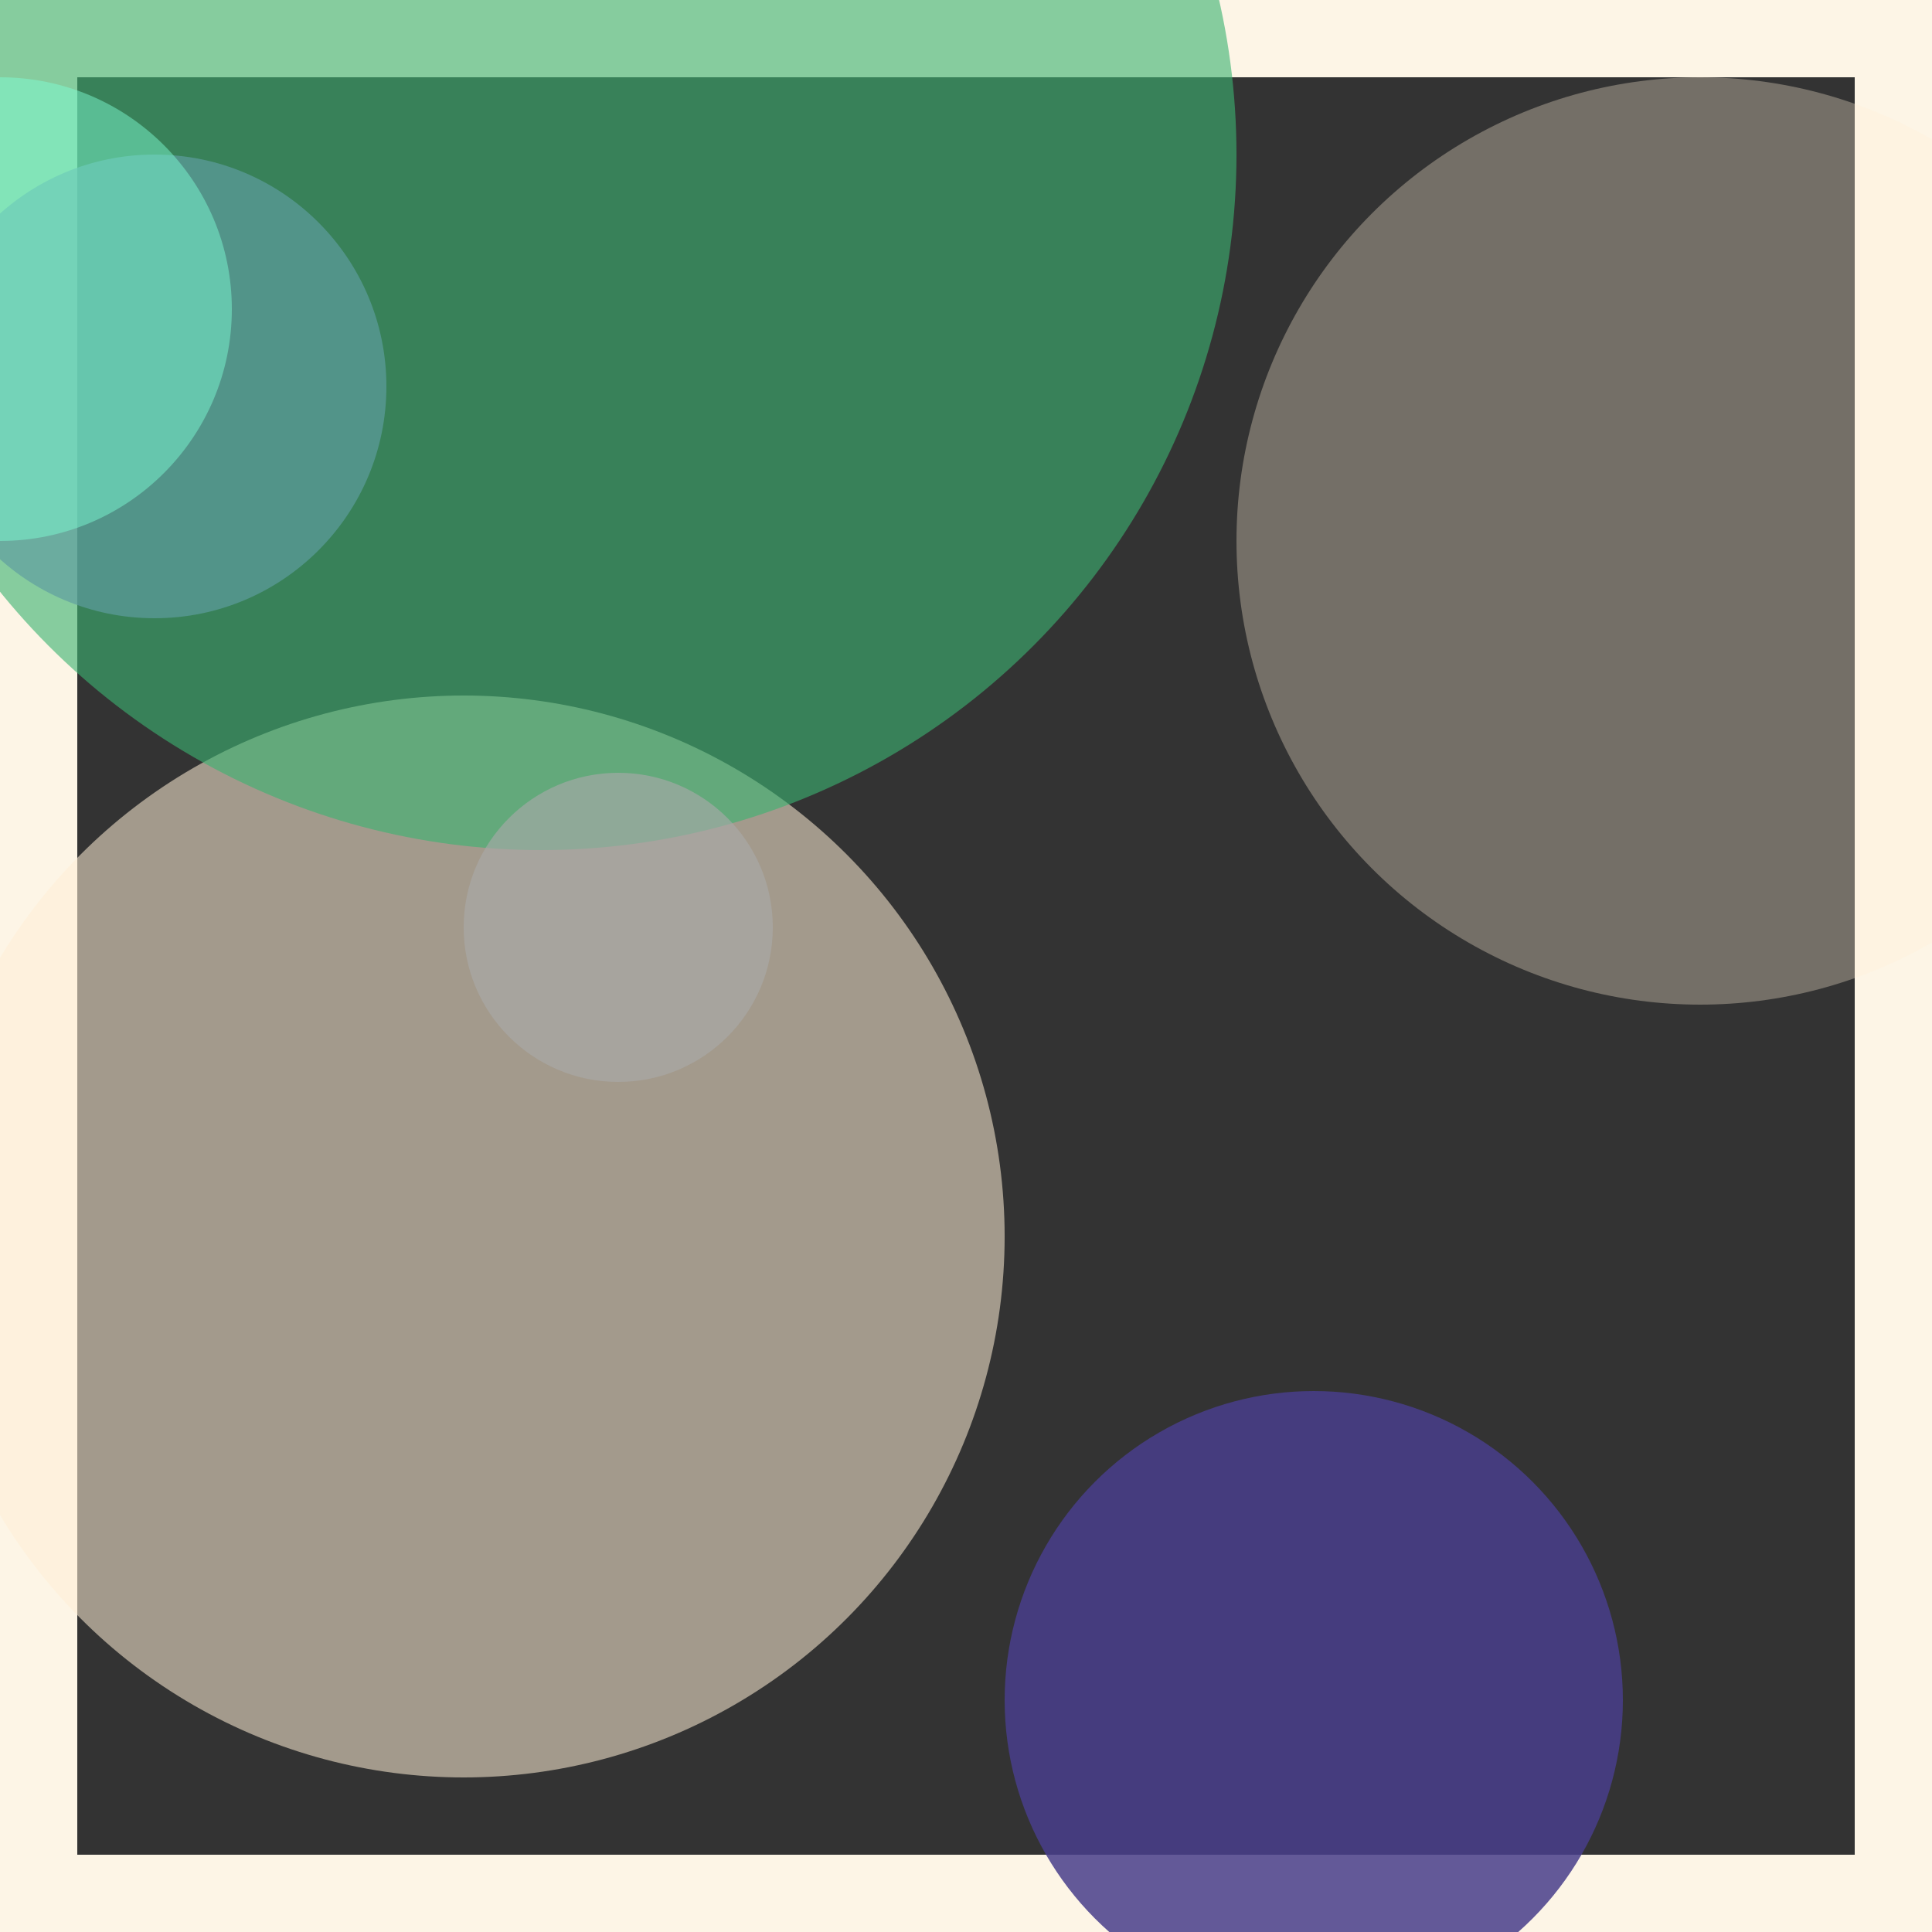 <svg viewBox="0 0 25 25" width="25" height="25" xmlns="http://www.w3.org/2000/svg"><rect x="0" y="0" width="25" height="25" fill="#333333" stroke="none"/><rect width="25" height="25" fill="none" stroke="oldlace" stroke-width="2"/>
<circle cx="6" cy="16" r="7" fill="papayawhip" fill-opacity="0.55"/>
<circle cx="7" cy="2" r="9" fill="mediumseagreen" fill-opacity="0.61"/>
<circle cx="2" cy="5" r="3" fill="cadetblue" fill-opacity="0.68"/>
<circle cx="22" cy="7" r="6" fill="papayawhip" fill-opacity="0.32"/>
<circle cx="0" cy="4" r="3" fill="aquamarine" fill-opacity="0.47"/>
<circle cx="17" cy="22" r="4" fill="darkslateblue" fill-opacity="0.85"/>
<circle cx="8" cy="12" r="2" fill="darkgrey" fill-opacity="0.62"/></svg>